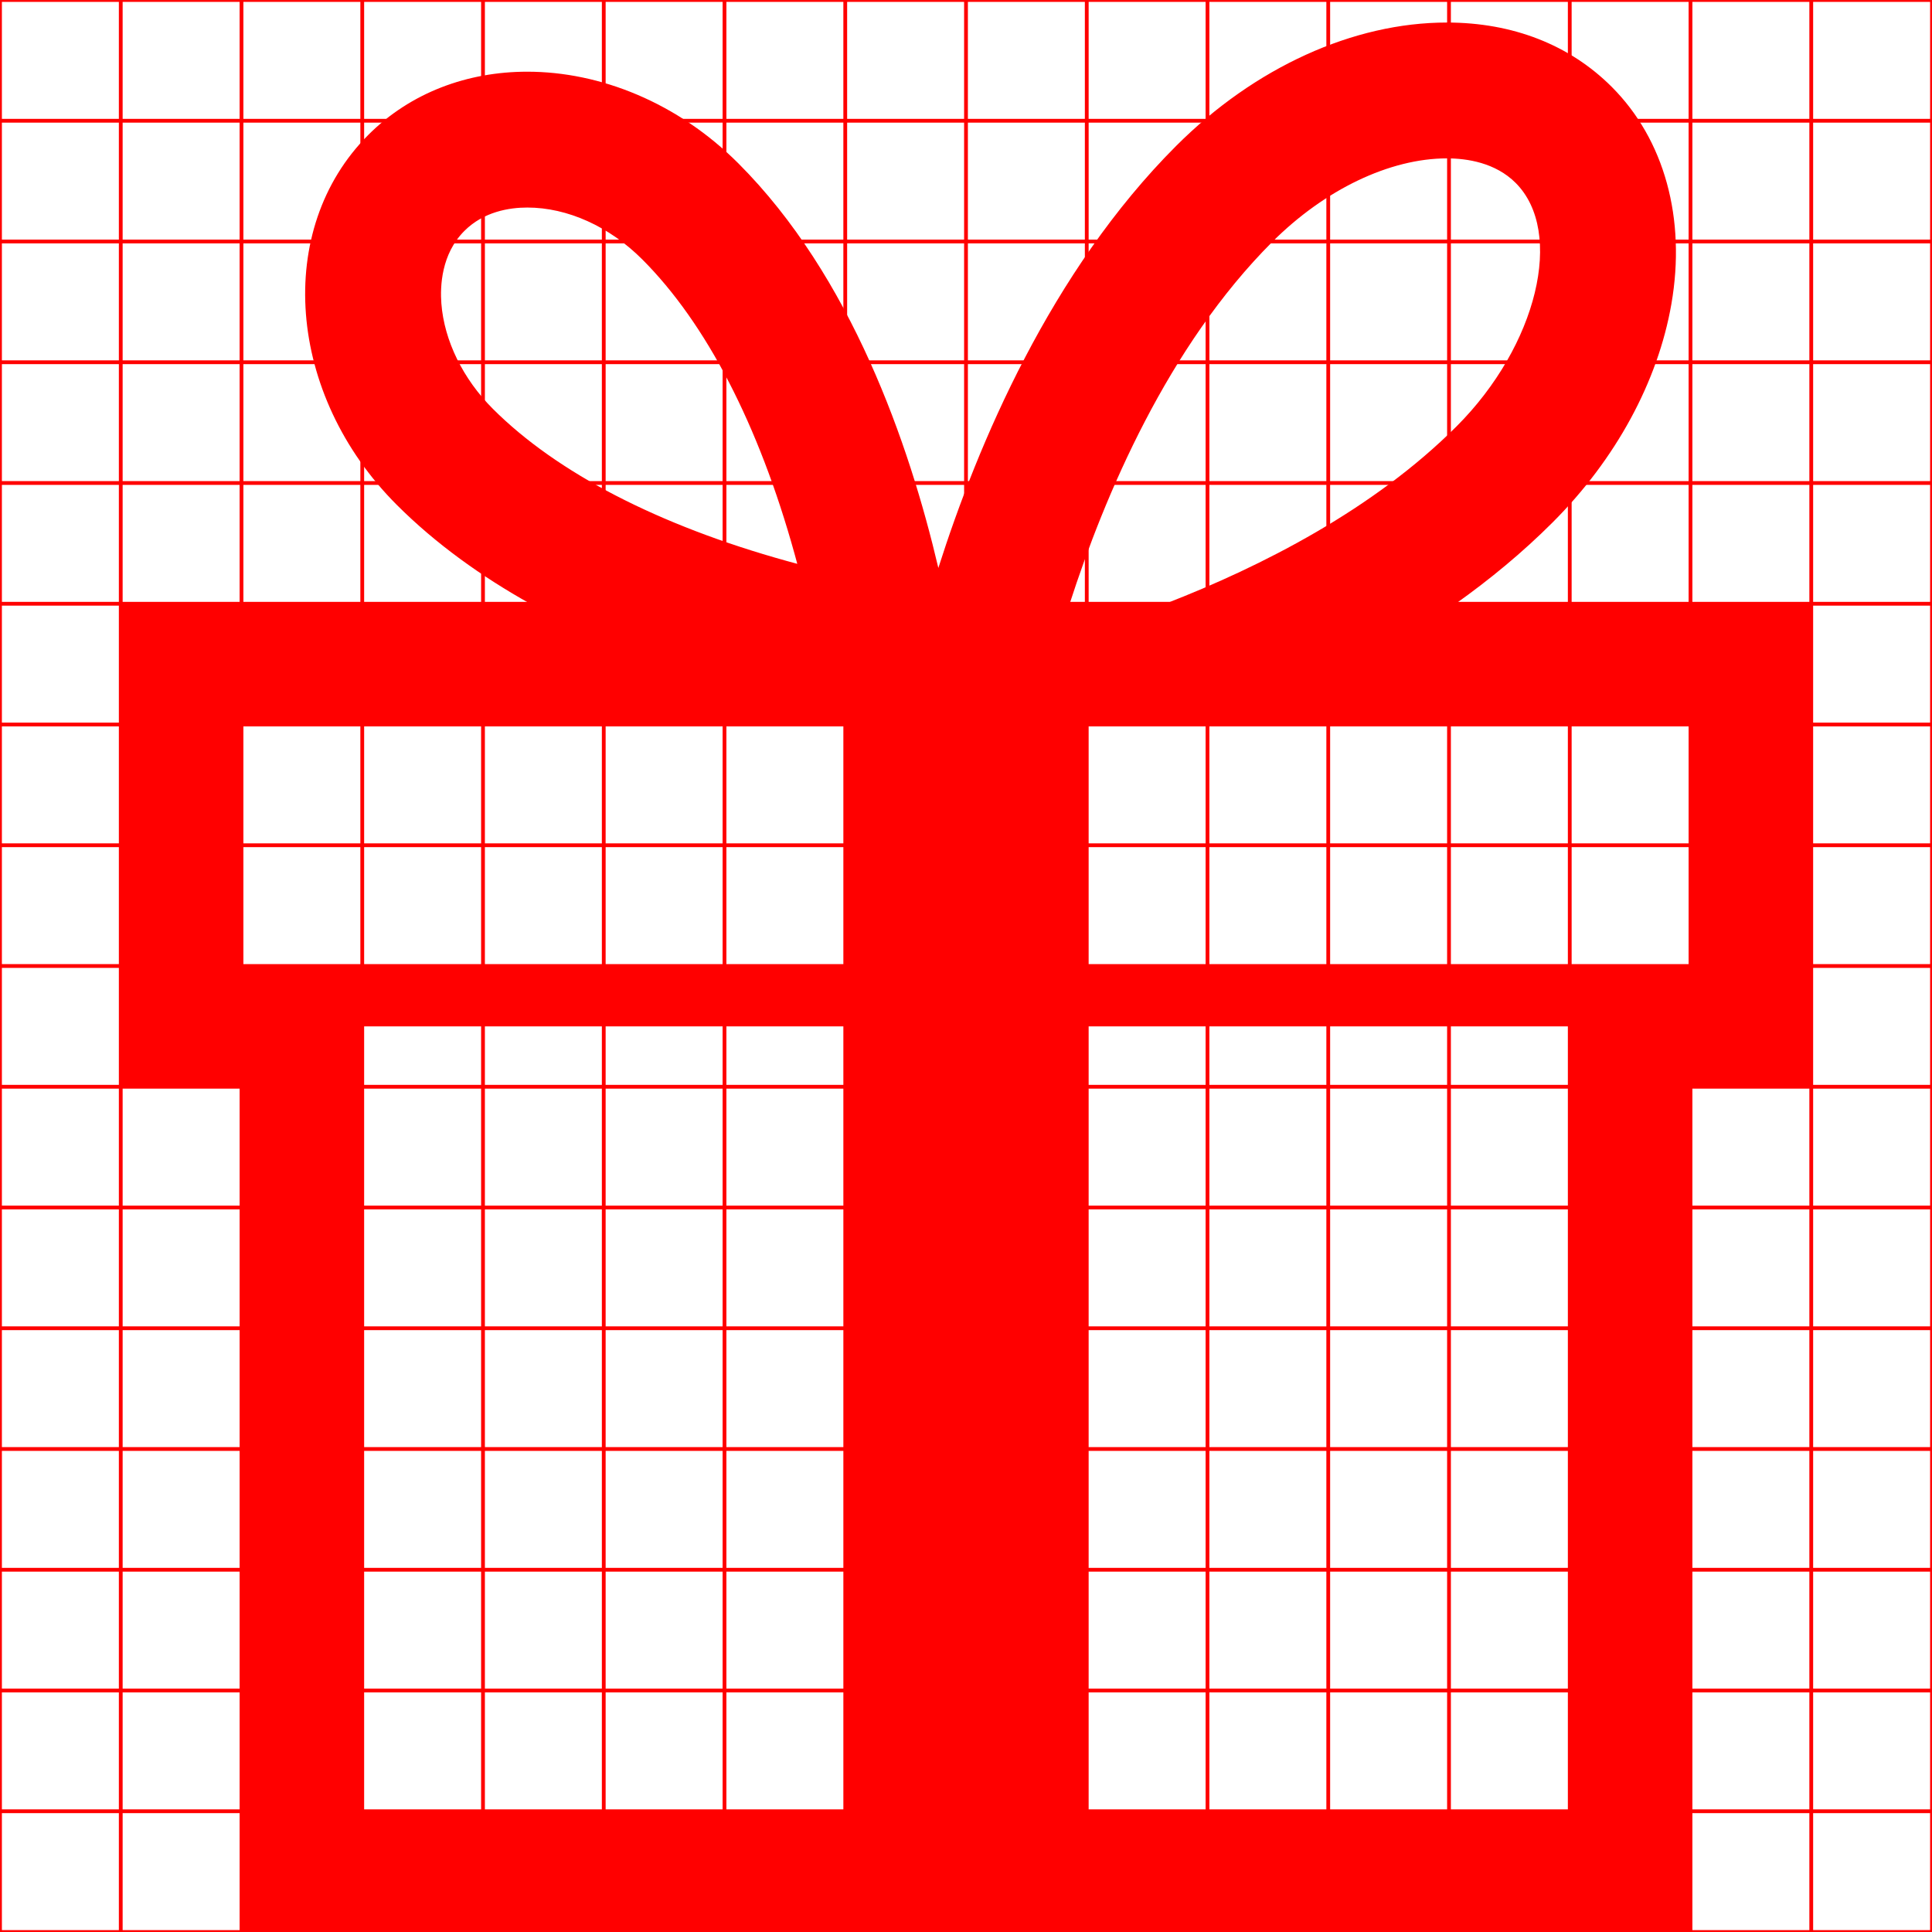 <svg viewBox="0 0 512 512" xmlns="http://www.w3.org/2000/svg" fill="red" width="36" height="36">
  <g class="svgGrid" stroke="red">
    <path d="M32 0v512M64 0v512M96 0v512M128 0v512M160 0v512M192 0v512M224 0v512M256 0v512M288 0v512M320 0v512M352 0v512M384 0v512M416 0v512M448 0v512M480 0v512M0 32h512M0 64h512M0 96h512M0 128h512M0 160h512M0 192h512M0 224h512M0 256h512M0 288h512M0 320h512M0 352h512M0 384h512M0 416h512M0 448h512M0 480h512"/>
    <path fill="none" d="M0 0h512v512H0z"/>
  </g>
  <path d="M385.758 160c9.063-6.44 17.756-13.608 25.722-21.574 16.701-16.701 27.873-37.25 31.456-57.861 3.929-22.593-1.836-43.57-15.815-57.55-11.15-11.149-26.255-17.043-43.682-17.043-24.816 0-50.961 11.912-71.73 32.681-33.238 33.238-52.613 79.119-63.038 111.861-7.72-32.901-23.103-77.322-53.009-107.229C179.615 27.239 159.105 19 139.739 19c-15.827 0-30.89 5.502-42.13 16.743-24.993 24.994-21.616 68.893 7.543 98.052 10.396 10.396 22.549 19.031 35.36 26.206H32v128h32v224h384V288h32V160h-94.242zm-48.595-95.891c13.862-13.862 31.161-22.137 46.275-22.137 5.35 0 12.854 1.127 18.225 6.499 13.015 13.014 5.706 43.154-15.64 64.499-21.973 21.973-51.53 37.084-77.216 47.03h-25.336c9.284-28.774 26.029-68.228 53.692-95.891zM116.967 80.445c-.351-4.56-.025-13.124 6.098-19.247C128.187 56.076 134.959 55 139.739 55c10.629 0 21.734 5.008 30.466 13.74 16.936 16.936 30.883 43.886 40.334 77.938.255.92.504 1.835.748 2.743-.908-.243-1.823-.492-2.743-.748-34.052-9.452-61.001-23.399-77.937-40.335-7.914-7.913-12.885-18.08-13.64-27.893zM224 480H96V272h128v208zm0-224H64v-64h160v64zm192 224H288V272h128v208zm32-224H288v-64h160v64z"/>
</svg>
